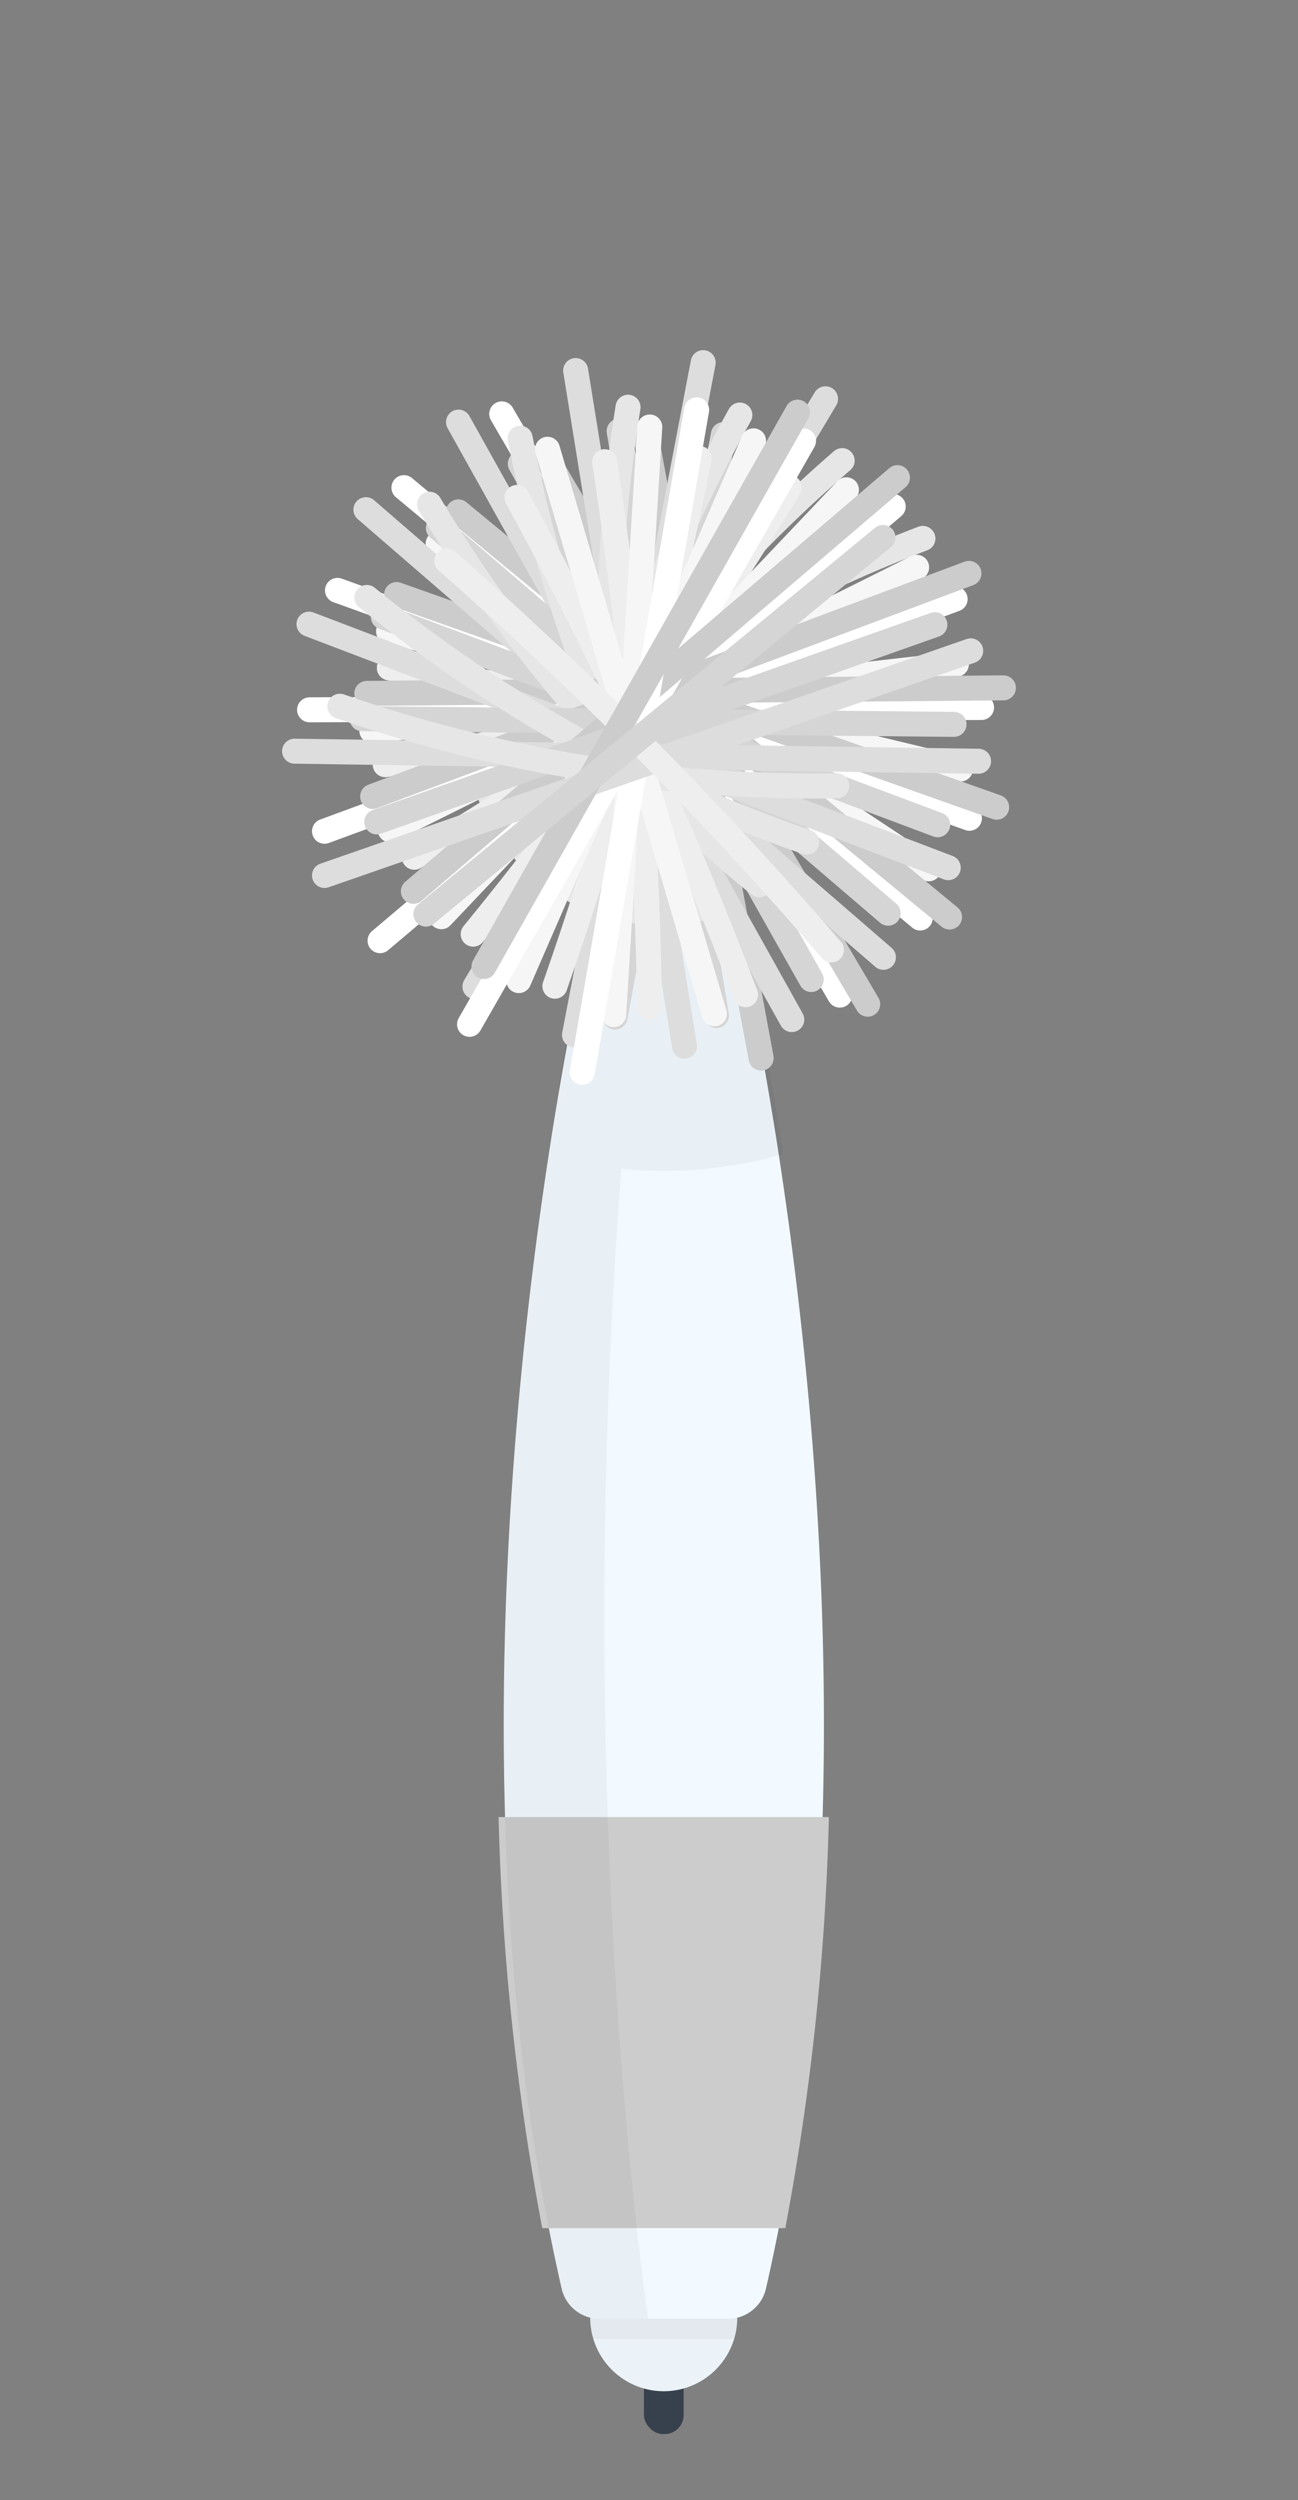 <svg xmlns="http://www.w3.org/2000/svg" viewBox="0 0 200 385"><rect x="0" y="0" width="200" height="385" fill="#808080" stroke="none"/><defs><style>.cls-1{fill:#37414d;}.cls-2{fill:#ecf3f8;}.cls-3{opacity:0.04;}.cls-4{fill:#f2faff;}.cls-5{fill:#ccc;stroke-width:2px;}.cls-11,.cls-5{stroke:#ccc;}.cls-10,.cls-11,.cls-12,.cls-5,.cls-6,.cls-7,.cls-8,.cls-9{stroke-miterlimit:10;}.cls-10,.cls-11,.cls-12,.cls-13,.cls-6,.cls-7,.cls-8,.cls-9{fill:none;}.cls-6{stroke:#e6e6e6;}.cls-10,.cls-11,.cls-12,.cls-6,.cls-7,.cls-8,.cls-9{stroke-linecap:round;stroke-width:3.85px;}.cls-7{stroke:#f6f6f6;}.cls-8{stroke:#fff;}.cls-9{stroke:#ddd;}.cls-10{stroke:#eee;}.cls-12{stroke:#d5d5d5;}</style></defs><title>silly_pen_tinsel</title><g id="Layer_2" data-name="Layer 2"><g id="ART"><rect class="cls-1" x="99.22" y="361.62" width="6.12" height="13.19" rx="2.93" ry="2.93"/><path class="cls-2" d="M102.27,368.21a11.33,11.33,0,0,0,11.33-11.33H90.94A11.33,11.33,0,0,0,102.27,368.21Z"/><path class="cls-3" d="M113.12,360.15a11.39,11.39,0,0,0,.48-3.27H90.94a11.06,11.06,0,0,0,.49,3.27Z"/><path class="cls-4" d="M114,145.24a6,6,0,0,0-5.85-4.7H96.38a6,6,0,0,0-5.85,4.7c-4.89,22.25-23.94,119.62-4,207.13a6,6,0,0,0,5.86,4.69h19.79a6,6,0,0,0,5.85-4.69C138,264.86,118.91,167.49,114,145.24Z"/><path class="cls-5" d="M77.85,280.8a389.84,389.84,0,0,0,6.53,61.3h35.79a389.82,389.82,0,0,0,6.52-61.3Z"/><path class="cls-3" d="M102.31,180.3a66.81,66.81,0,0,0,18.39-2.59c-2.29-14.82-4.57-26-5.87-31.84a8,8,0,0,0-6.87-5.33H96.18a6,6,0,0,0-5.85,4.7c-1,4.54-2.59,12.22-4.32,22.3l.2.05c-6.73,39.32-15.54,115.17.31,184.78a6,6,0,0,0,5.86,4.69h7.5s-6.75-44.18-6.75-108.26c0-27.13,1.21-50.67,2.61-68.82Q99,180.3,102.31,180.3Z"/><path class="cls-6" d="M75.65,122.76a222.57,222.57,0,0,1,66.54-39.84"/><path class="cls-7" d="M67.52,83.72l75.58,50.05"/><path class="cls-8" d="M77.32,63.74l52.08,89.48"/><path class="cls-9" d="M73.19,151.92l54-90.5"/><path class="cls-10" d="M60,102.84a612.76,612.76,0,0,0,83.9,7.79"/><path class="cls-11" d="M99.4,66.47l17.87,96.45"/><path class="cls-12" d="M94.77,156.6l16.7-89.67"/><path class="cls-6" d="M75.65,122.76a222.57,222.57,0,0,1,66.54-39.84"/><path class="cls-7" d="M67.52,83.72l75.58,50.05"/><path class="cls-8" d="M77.32,63.74l52.08,89.48"/><path class="cls-9" d="M73.19,151.92l54-90.5"/><path class="cls-10" d="M60,102.84a612.76,612.76,0,0,0,83.9,7.79"/><path class="cls-11" d="M99.4,66.47l17.87,96.45"/><path class="cls-12" d="M94.77,156.6l16.7-89.67"/><path class="cls-6" d="M80.86,131.12a222.7,222.7,0,0,1,48.9-60.19"/><path class="cls-7" d="M59.87,97.22,148,118.41"/><path class="cls-8" d="M62.24,75.09l79.55,66.27"/><path class="cls-9" d="M88.52,159.36,108.35,55.84"/><path class="cls-10" d="M59.36,117.75a612.91,612.91,0,0,0,81.51-21.37"/><path class="cls-11" d="M83.92,70.11l49.78,84.52"/><path class="cls-12" d="M110.4,156.38l-15-90"/><path class="cls-6" d="M88.62,137.2A222.74,222.74,0,0,1,114,63.91"/><path class="cls-7" d="M57.29,112.52l90.07-10.24"/><path class="cls-8" d="M52,90.91,149.37,126"/><path class="cls-9" d="M105.47,161.11,88.7,57.06"/><path class="cls-10" d="M63.84,132a611.54,611.54,0,0,0,69.28-48"/><path class="cls-11" d="M70.63,78.82l75.68,62.39"/><path class="cls-12" d="M125,150.83,80.17,71.41"/><path class="cls-6" d="M98,140.26a222.75,222.75,0,0,1-1.23-77.55"/><path class="cls-7" d="M60.11,127.78l81.13-40.42"/><path class="cls-8" d="M47.7,109.3l103.54-.36"/><path class="cls-9" d="M122,157l-51.35-92"/><path class="cls-10" d="M72.91,143.84a612.81,612.81,0,0,0,48.71-68.77"/><path class="cls-11" d="M61.11,91.55l92.46,32.75"/><path class="cls-12" d="M136.85,140.62l-69.3-59.3"/><path class="cls-6" d="M107.83,139.93A222.58,222.58,0,0,1,80.15,67.48"/><path class="cls-7" d="M68,141.16l62.42-65.74"/><path class="cls-8" d="M50,128l97.17-35.75"/><path class="cls-9" d="M136.12,147.41,56.38,78.48"/><path class="cls-10" d="M85.5,151.86a611.18,611.18,0,0,0,22.24-81.27"/><path class="cls-11" d="M56.52,106.77l98.09-.85"/><path class="cls-12" d="M144.48,127,59.07,95"/><path class="cls-6" d="M117,136.25A222.67,222.67,0,0,1,66.18,77.64"/><path class="cls-7" d="M79.94,151l36.17-83.12"/><path class="cls-8" d="M58.56,144.85,137.63,78"/><path class="cls-9" d="M146.11,133.61l-98.5-37.5"/><path class="cls-10" d="M100.07,155.1a611.91,611.91,0,0,0-6.9-84"/><path class="cls-11" d="M57.42,122.64,149.3,88.29"/><path class="cls-12" d="M147,111.54l-91.2-.87"/><path class="cls-6" d="M124.31,129.67A222.59,222.59,0,0,1,56.53,92"/><path class="cls-7" d="M94.56,156.23l5.56-90.48"/><path class="cls-8" d="M72.35,157.73l51.46-89.84"/><path class="cls-9" d="M150.78,117.22,45.39,115.67"/><path class="cls-10" d="M114.87,153.17A612.39,612.39,0,0,0,79.66,76.6"/><path class="cls-11" d="M63.69,137.25l74.59-63.7"/><path class="cls-12" d="M144.05,96.19l-86,30.37"/><path class="cls-6" d="M128.94,121a222.66,222.66,0,0,1-76.58-12.25"/><path class="cls-7" d="M110.08,156.11,84.36,69.18"/><path class="cls-8" d="M89.72,165.11l17.62-102"/><path class="cls-9" d="M149.57,100.22,50,134.81"/><path class="cls-10" d="M128.11,146.28a612.57,612.57,0,0,0-59.26-59.9"/><path class="cls-11" d="M74.57,148.83l48.31-85.37"/><path class="cls-12" d="M136.05,82.76l-70.43,58"/><rect class="cls-13" width="200" height="385"/></g></g></svg>